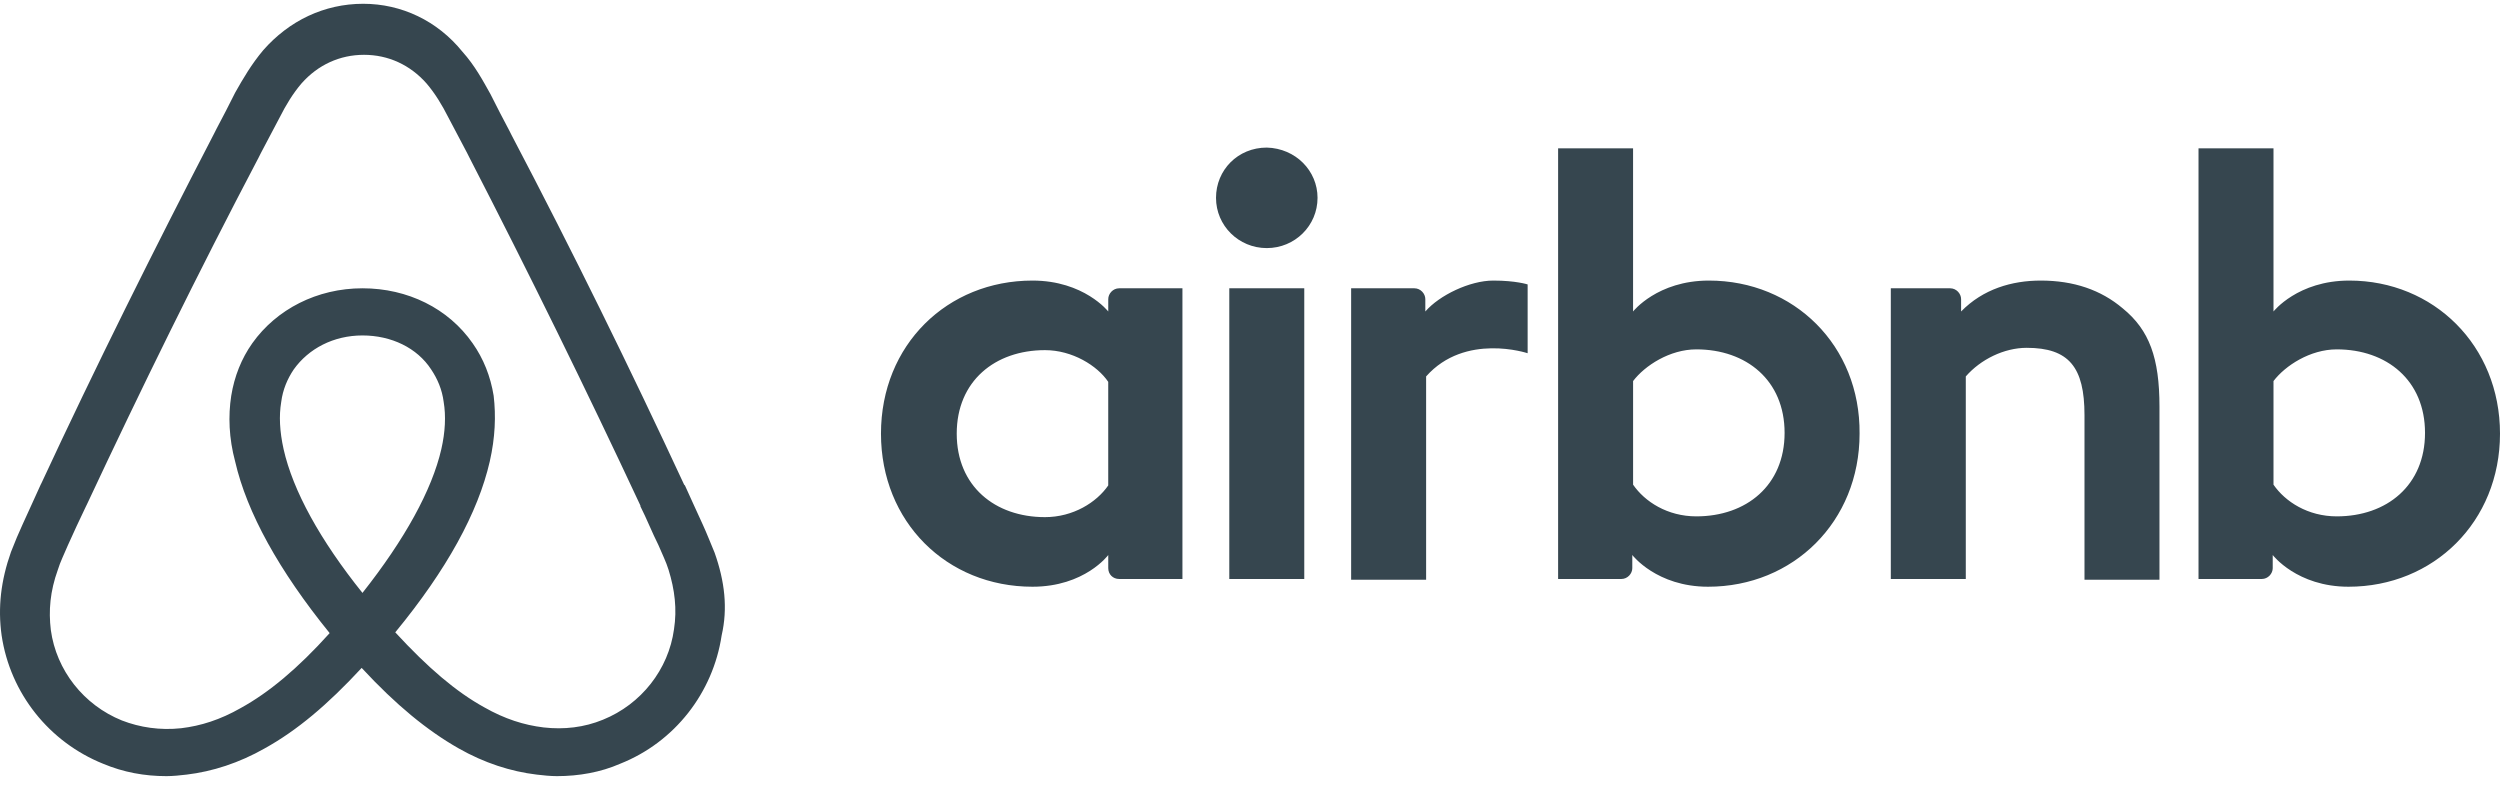 <svg width="123" height="39" viewBox="0 0 123 39" fill="none" xmlns="http://www.w3.org/2000/svg">
<path fill-rule="evenodd" clip-rule="evenodd" d="M64.823 9.734C64.823 11.103 63.709 12.206 62.326 12.206C60.943 12.206 59.828 11.103 59.828 9.734C59.828 8.364 60.904 7.261 62.326 7.261C63.748 7.299 64.823 8.402 64.823 9.734ZM54.526 14.717V15.325C54.526 15.325 53.334 13.804 50.798 13.804C46.61 13.804 43.344 16.961 43.344 21.335C43.344 25.672 46.572 28.867 50.798 28.867C53.373 28.867 54.526 27.307 54.526 27.307V27.954C54.526 28.258 54.756 28.486 55.064 28.486H58.176V14.184H55.064C54.756 14.184 54.526 14.45 54.526 14.717ZM54.525 23.884C53.949 24.721 52.796 25.443 51.413 25.443C48.954 25.443 47.071 23.922 47.071 21.335C47.071 18.749 48.954 17.227 51.413 17.227C52.758 17.227 53.987 17.988 54.525 18.787V23.884ZM60.481 14.184H64.17V28.486H60.481V14.184ZM115.584 13.804C113.048 13.804 111.856 15.325 111.856 15.325V7.299H108.167V28.486H111.28C111.587 28.486 111.818 28.22 111.818 27.954V27.307C111.818 27.307 113.009 28.867 115.545 28.867C119.734 28.867 123 25.671 123 21.335C123 16.999 119.734 13.804 115.584 13.804ZM114.969 25.405C113.547 25.405 112.433 24.683 111.856 23.846V18.748C112.433 17.988 113.662 17.189 114.969 17.189C117.428 17.189 119.311 18.71 119.311 21.297C119.311 23.884 117.428 25.405 114.969 25.405ZM106.246 20.004V28.524H102.557V20.422C102.557 18.064 101.789 17.113 99.714 17.113C98.6 17.113 97.447 17.684 96.717 18.52V28.486H93.028V14.184H95.948C96.256 14.184 96.486 14.45 96.486 14.717V15.325C97.562 14.222 98.984 13.804 100.406 13.804C102.019 13.804 103.364 14.26 104.44 15.173C105.747 16.238 106.246 17.608 106.246 20.004ZM84.075 13.804C81.539 13.804 80.347 15.325 80.347 15.325V7.299H76.659V28.486H79.771C80.079 28.486 80.309 28.22 80.309 27.954V27.307C80.309 27.307 81.5 28.867 84.036 28.867C88.225 28.867 91.491 25.672 91.491 21.335C91.529 16.999 88.263 13.804 84.075 13.804ZM83.46 25.405C82.038 25.405 80.924 24.683 80.348 23.846V18.748C80.924 17.988 82.154 17.189 83.46 17.189C85.919 17.189 87.802 18.71 87.802 21.297C87.802 23.884 85.919 25.405 83.46 25.405ZM73.469 13.804C74.583 13.804 75.16 13.994 75.16 13.994V17.379C75.16 17.379 72.086 16.352 70.165 18.52V28.524H66.476V14.184H69.588C69.895 14.184 70.126 14.45 70.126 14.717V15.325C70.818 14.526 72.316 13.804 73.469 13.804ZM35.159 27.193C34.967 26.737 34.775 26.242 34.583 25.824C34.275 25.139 33.968 24.492 33.699 23.884L33.66 23.846C31.009 18.14 28.169 12.358 25.172 6.652L25.057 6.424C24.749 5.854 24.442 5.245 24.134 4.636C23.75 3.952 23.366 3.229 22.751 2.544C21.522 1.023 19.754 0.186 17.871 0.186C15.95 0.186 14.221 1.023 12.953 2.468C12.376 3.153 11.954 3.876 11.569 4.56C11.262 5.169 10.954 5.778 10.647 6.348L10.532 6.576C7.573 12.282 4.691 18.064 2.04 23.77L2.001 23.846C1.732 24.454 1.425 25.101 1.118 25.786C0.925 26.204 0.733 26.66 0.541 27.155C0.042 28.562 -0.112 29.894 0.08 31.263C0.503 34.116 2.424 36.512 5.075 37.577C6.074 37.996 7.112 38.186 8.188 38.186C8.495 38.186 8.88 38.148 9.187 38.11C10.455 37.958 11.761 37.539 13.03 36.817C14.605 35.942 16.104 34.687 17.794 32.861C19.485 34.687 21.022 35.942 22.559 36.817C23.827 37.539 25.134 37.958 26.402 38.11C26.709 38.148 27.093 38.186 27.401 38.186C28.477 38.186 29.553 37.996 30.509 37.577C33.199 36.512 35.082 34.078 35.505 31.263C35.812 29.932 35.658 28.601 35.159 27.193ZM17.833 29.171C15.758 26.584 14.413 24.15 13.952 22.096C13.759 21.221 13.721 20.46 13.836 19.776C13.913 19.167 14.144 18.634 14.451 18.178C15.181 17.151 16.411 16.504 17.833 16.504C19.254 16.504 20.522 17.113 21.214 18.178C21.521 18.634 21.752 19.167 21.829 19.776C21.944 20.46 21.906 21.259 21.714 22.096C21.253 24.112 19.908 26.546 17.833 29.171ZM33.161 30.959C32.892 32.937 31.547 34.648 29.668 35.409C28.746 35.79 27.747 35.904 26.747 35.79C25.787 35.675 24.826 35.371 23.827 34.801C22.444 34.04 21.061 32.861 19.447 31.111C21.983 28.03 23.52 25.215 24.096 22.705C24.365 21.525 24.404 20.46 24.288 19.471C24.134 18.52 23.789 17.645 23.251 16.885C22.059 15.173 20.061 14.184 17.833 14.184C15.604 14.184 13.606 15.211 12.415 16.885C11.877 17.645 11.531 18.52 11.377 19.471C11.223 20.46 11.262 21.563 11.569 22.705C12.146 25.215 13.721 28.068 16.219 31.149C14.643 32.899 13.222 34.078 11.838 34.839C10.839 35.409 9.879 35.714 8.918 35.828C7.88 35.942 6.881 35.79 5.998 35.447C4.115 34.687 2.77 32.975 2.501 30.997C2.386 30.046 2.462 29.095 2.847 28.03C2.962 27.649 3.154 27.269 3.346 26.813C3.615 26.204 3.923 25.557 4.23 24.911L4.268 24.835C6.92 19.167 9.763 13.385 12.722 7.756L12.837 7.527C13.145 6.957 13.452 6.348 13.76 5.778C14.067 5.169 14.413 4.598 14.835 4.104C15.643 3.191 16.718 2.697 17.91 2.697C19.101 2.697 20.177 3.191 20.984 4.104C21.406 4.598 21.752 5.169 22.059 5.778C22.367 6.348 22.674 6.957 22.982 7.527L23.097 7.756C26.017 13.423 28.861 19.205 31.508 24.873V24.911C31.816 25.519 32.085 26.204 32.392 26.813C32.584 27.269 32.776 27.649 32.892 28.03C33.199 29.019 33.314 29.97 33.161 30.959Z" fill="#36464F"/>
</svg>
